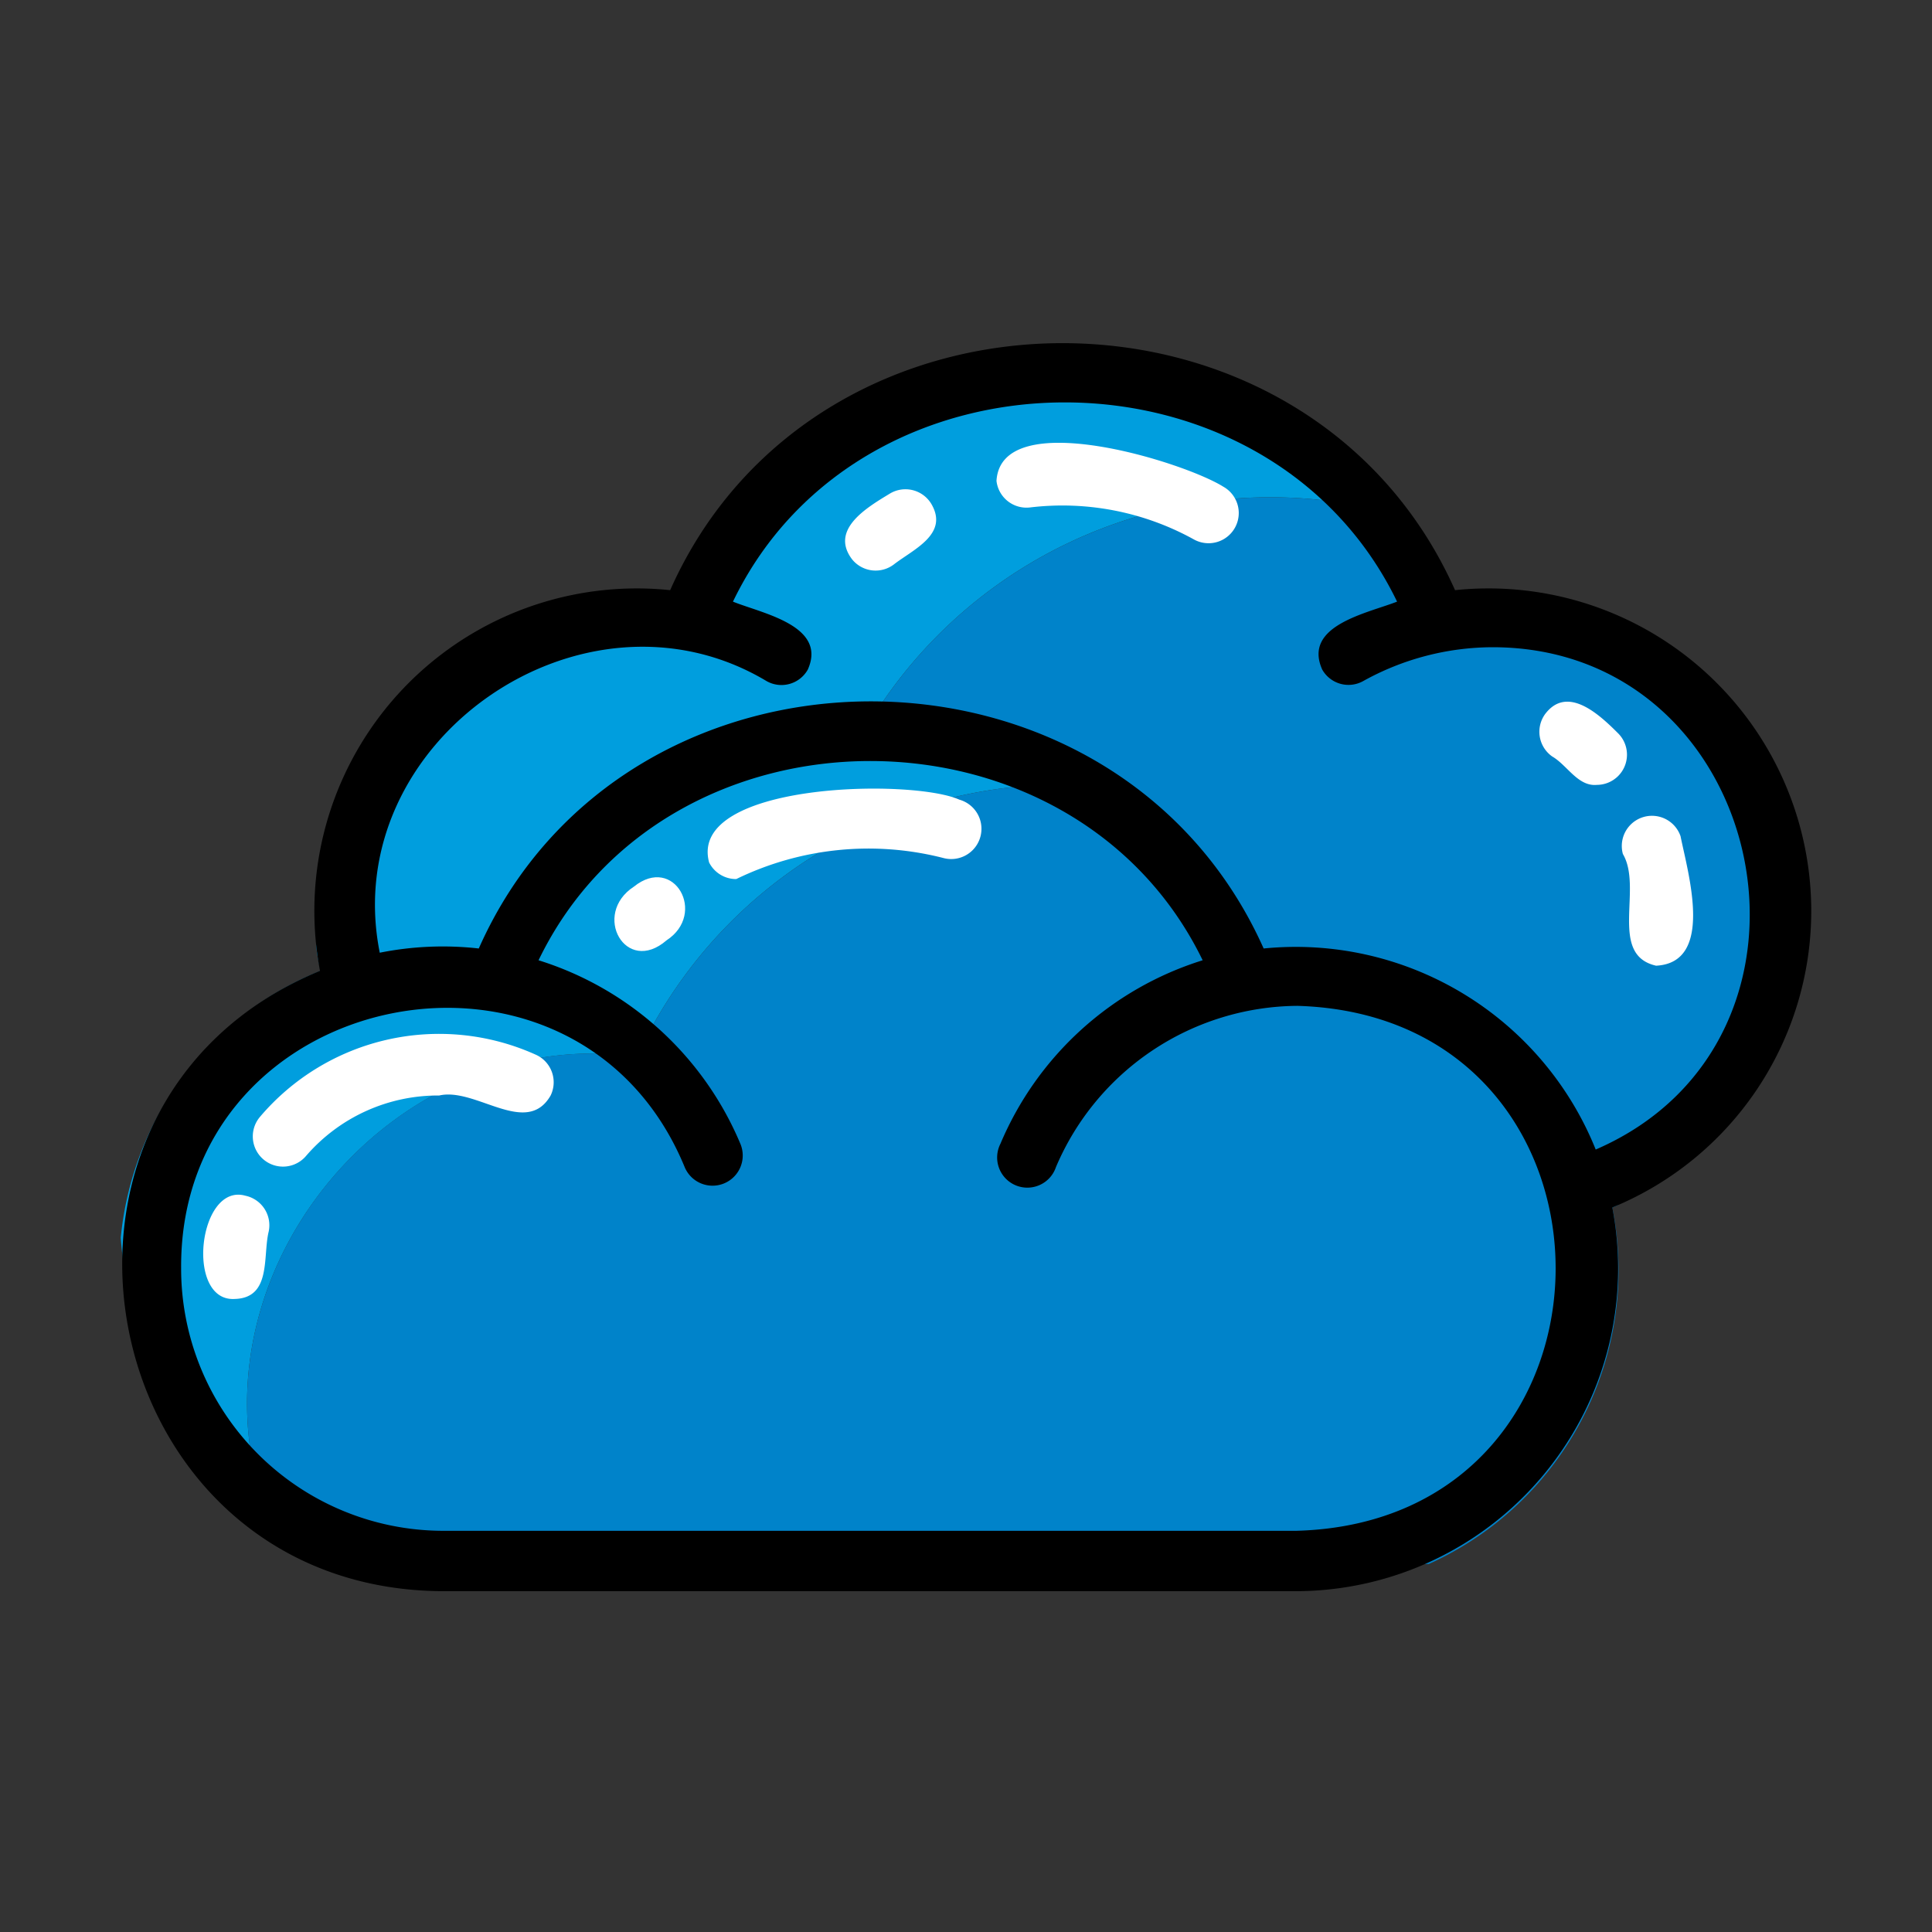 <svg xmlns="http://www.w3.org/2000/svg" viewBox="0 0 64 64"><rect x="0" y="0" width="64" height="64" fill="#333333" stroke="none"/><defs><style>.cls-1{fill:#009ede;}.cls-2{fill:#0083ca;}.cls-3{fill:none;}.cls-4{fill:#fff;}</style></defs><g id="_38.cloud" data-name="38.cloud"><path class="cls-1" d="M11.61,51.1a11.38,11.38,0,0,1-1.55-.71A10.37,10.37,0,0,0,11.61,51.1Z"/><path class="cls-1" d="M9.06,49.78l-.41-.29Z"/><path class="cls-1" d="M9.88,50.29,9.34,50Z"/><path class="cls-1" d="M4,41A11.55,11.55,0,0,0,8.6,49.45C6.41,41.8,13.2,33.92,21.1,35a15.52,15.52,0,0,1,14.7-9l-2.87-1.36H26.31L22.44,26l-4.69,4-1.31,2.44L13,32.63l-2.52-1.36c0,.3.08.6.14.89A10.62,10.62,0,0,0,4,41Z"/><path class="cls-2" d="M21.1,35c-7.9-1.09-14.69,6.8-12.5,14.45a11.81,11.81,0,0,0,7,2.36h31c.24,0,.49,0,.73,0A10.67,10.67,0,0,0,53.41,40a1.76,1.76,0,0,0,.2-.09l-1.16-.68-2.76-3.87-3.13-2.32c-1.25-.27-4.29-.91-5.52-1.06l-1.79-2.88-3.25-3-.2-.1A15.52,15.52,0,0,0,21.1,35Z"/><path class="cls-3" d="M23.73,19.22a14.33,14.33,0,0,1,.92-1.68s-1.36,1.63-1.37,1.65C23.43,19.2,23.58,19.2,23.73,19.22Z"/><path class="cls-3" d="M50.64,20.8c.49.89,1.55.31,2.35.35l-.92-.56H50.53A.7.7,0,0,0,50.64,20.8Z"/><path class="cls-1" d="M23.28,19.19l-1.17,1.4H18.94l-3.89,2L11.81,27v5l4.27.27A11.67,11.67,0,0,1,19.35,28l.57-1L24.65,25,28,24.28l.55.08A15.55,15.55,0,0,1,44.73,16.7l-.35-.5-3.34-3-5.77-1L30,13.07l-5.39,4.47a14.33,14.33,0,0,0-.92,1.68C23.58,19.2,23.43,19.2,23.28,19.19Z"/><path class="cls-2" d="M28.55,24.36l5.61.83,5.09,3.93L41,32.32l4,.59,3.49,1.34L52,38.64l1.88.25,4.66-4.64.87-4-2.37-6.67L53,21.15c-.87,0-2.07.55-2.46-.56H47.47L44.73,16.7A15.55,15.55,0,0,0,28.55,24.36Z"/><path class="cls-2" d="M16.08,32.27l.88,0L19.35,28A11.67,11.67,0,0,0,16.08,32.27Z"/><path class="cls-4" d="M31.78,26.49c-1.58-.71-9-.57-8.29,2.08a1,1,0,0,0,.9.55,10,10,0,0,1,6.85-.7A1,1,0,0,0,31.78,26.49Z"/><path class="cls-4" d="M21,29.37c-1.41.92-.27,2.95,1.08,1.78C23.43,30.27,22.33,28.3,21,29.37Z"/><path class="cls-4" d="M17.73,34.93A7.78,7.78,0,0,0,8.61,37a1,1,0,1,0,1.53,1.29,5.77,5.77,0,0,1,4.41-2c1.21-.28,2.89,1.39,3.69,0A1,1,0,0,0,17.73,34.93Z"/><path class="cls-4" d="M8.13,39.61c-1.56-.44-2,3.51-.36,3.42C9,43,8.7,41.62,8.9,40.8A1,1,0,0,0,8.13,39.61Z"/><path d="M60,30.15A10.69,10.69,0,0,0,48.2,19.55c-4.86-10.91-21.15-10.91-26,0a10.68,10.68,0,0,0-11.6,12.61C-.1,36.58,3.05,52.65,14.66,52.71H42.94A10.69,10.69,0,0,0,53.41,40,10.62,10.62,0,0,0,60,30.15ZM42.94,50.71H14.65A8.69,8.69,0,0,1,6,42c-.05-9.37,13.11-12,16.68-3.34a1,1,0,0,0,1.31.54,1,1,0,0,0,.54-1.3,10.71,10.71,0,0,0-6.69-6.09c4.25-8.8,17.72-8.8,22,0a10.74,10.74,0,0,0-6.7,6.08,1,1,0,1,0,1.84.77,8.76,8.76,0,0,1,8-5.34C54.39,33.66,54.39,50.4,42.94,50.71Zm9.92-12.63a10.71,10.71,0,0,0-11-6.66c-4.88-10.92-21.16-10.91-26,0a10.64,10.64,0,0,0-3.28.14c-1.4-7,6.74-12.63,12.81-9a1,1,0,0,0,1.37-.38c.65-1.46-1.52-1.86-2.48-2.25,4.24-8.8,17.74-8.8,22,0-1,.39-3.13.79-2.48,2.25a1,1,0,0,0,1.36.38,8.87,8.87,0,0,1,4.28-1.12C58.61,21.44,61.33,34.41,52.86,38.08Z"/><path class="cls-4" d="M40.52,16.12c-1.33-.83-7.36-2.7-7.51-.19a1,1,0,0,0,1.11.88,9,9,0,0,1,5.43,1.06A1,1,0,0,0,40.52,16.12Z"/><path class="cls-4" d="M29.48,16.35c-.74.45-2,1.18-1.26,2.17a1,1,0,0,0,1.4.17c.65-.5,1.82-1,1.23-2A1,1,0,0,0,29.48,16.35Z"/><path class="cls-4" d="M55.67,27.7a1,1,0,0,0-1.91.59c.67,1.13-.49,3.34,1.1,3.7C56.8,31.89,55.92,28.94,55.67,27.7Z"/><path class="cls-4" d="M53.6,24.29c-.61-.61-1.68-1.62-2.42-.63a1,1,0,0,0,.24,1.4c.5.29.85,1,1.48.94A1,1,0,0,0,53.6,24.29Z"/></g></svg>